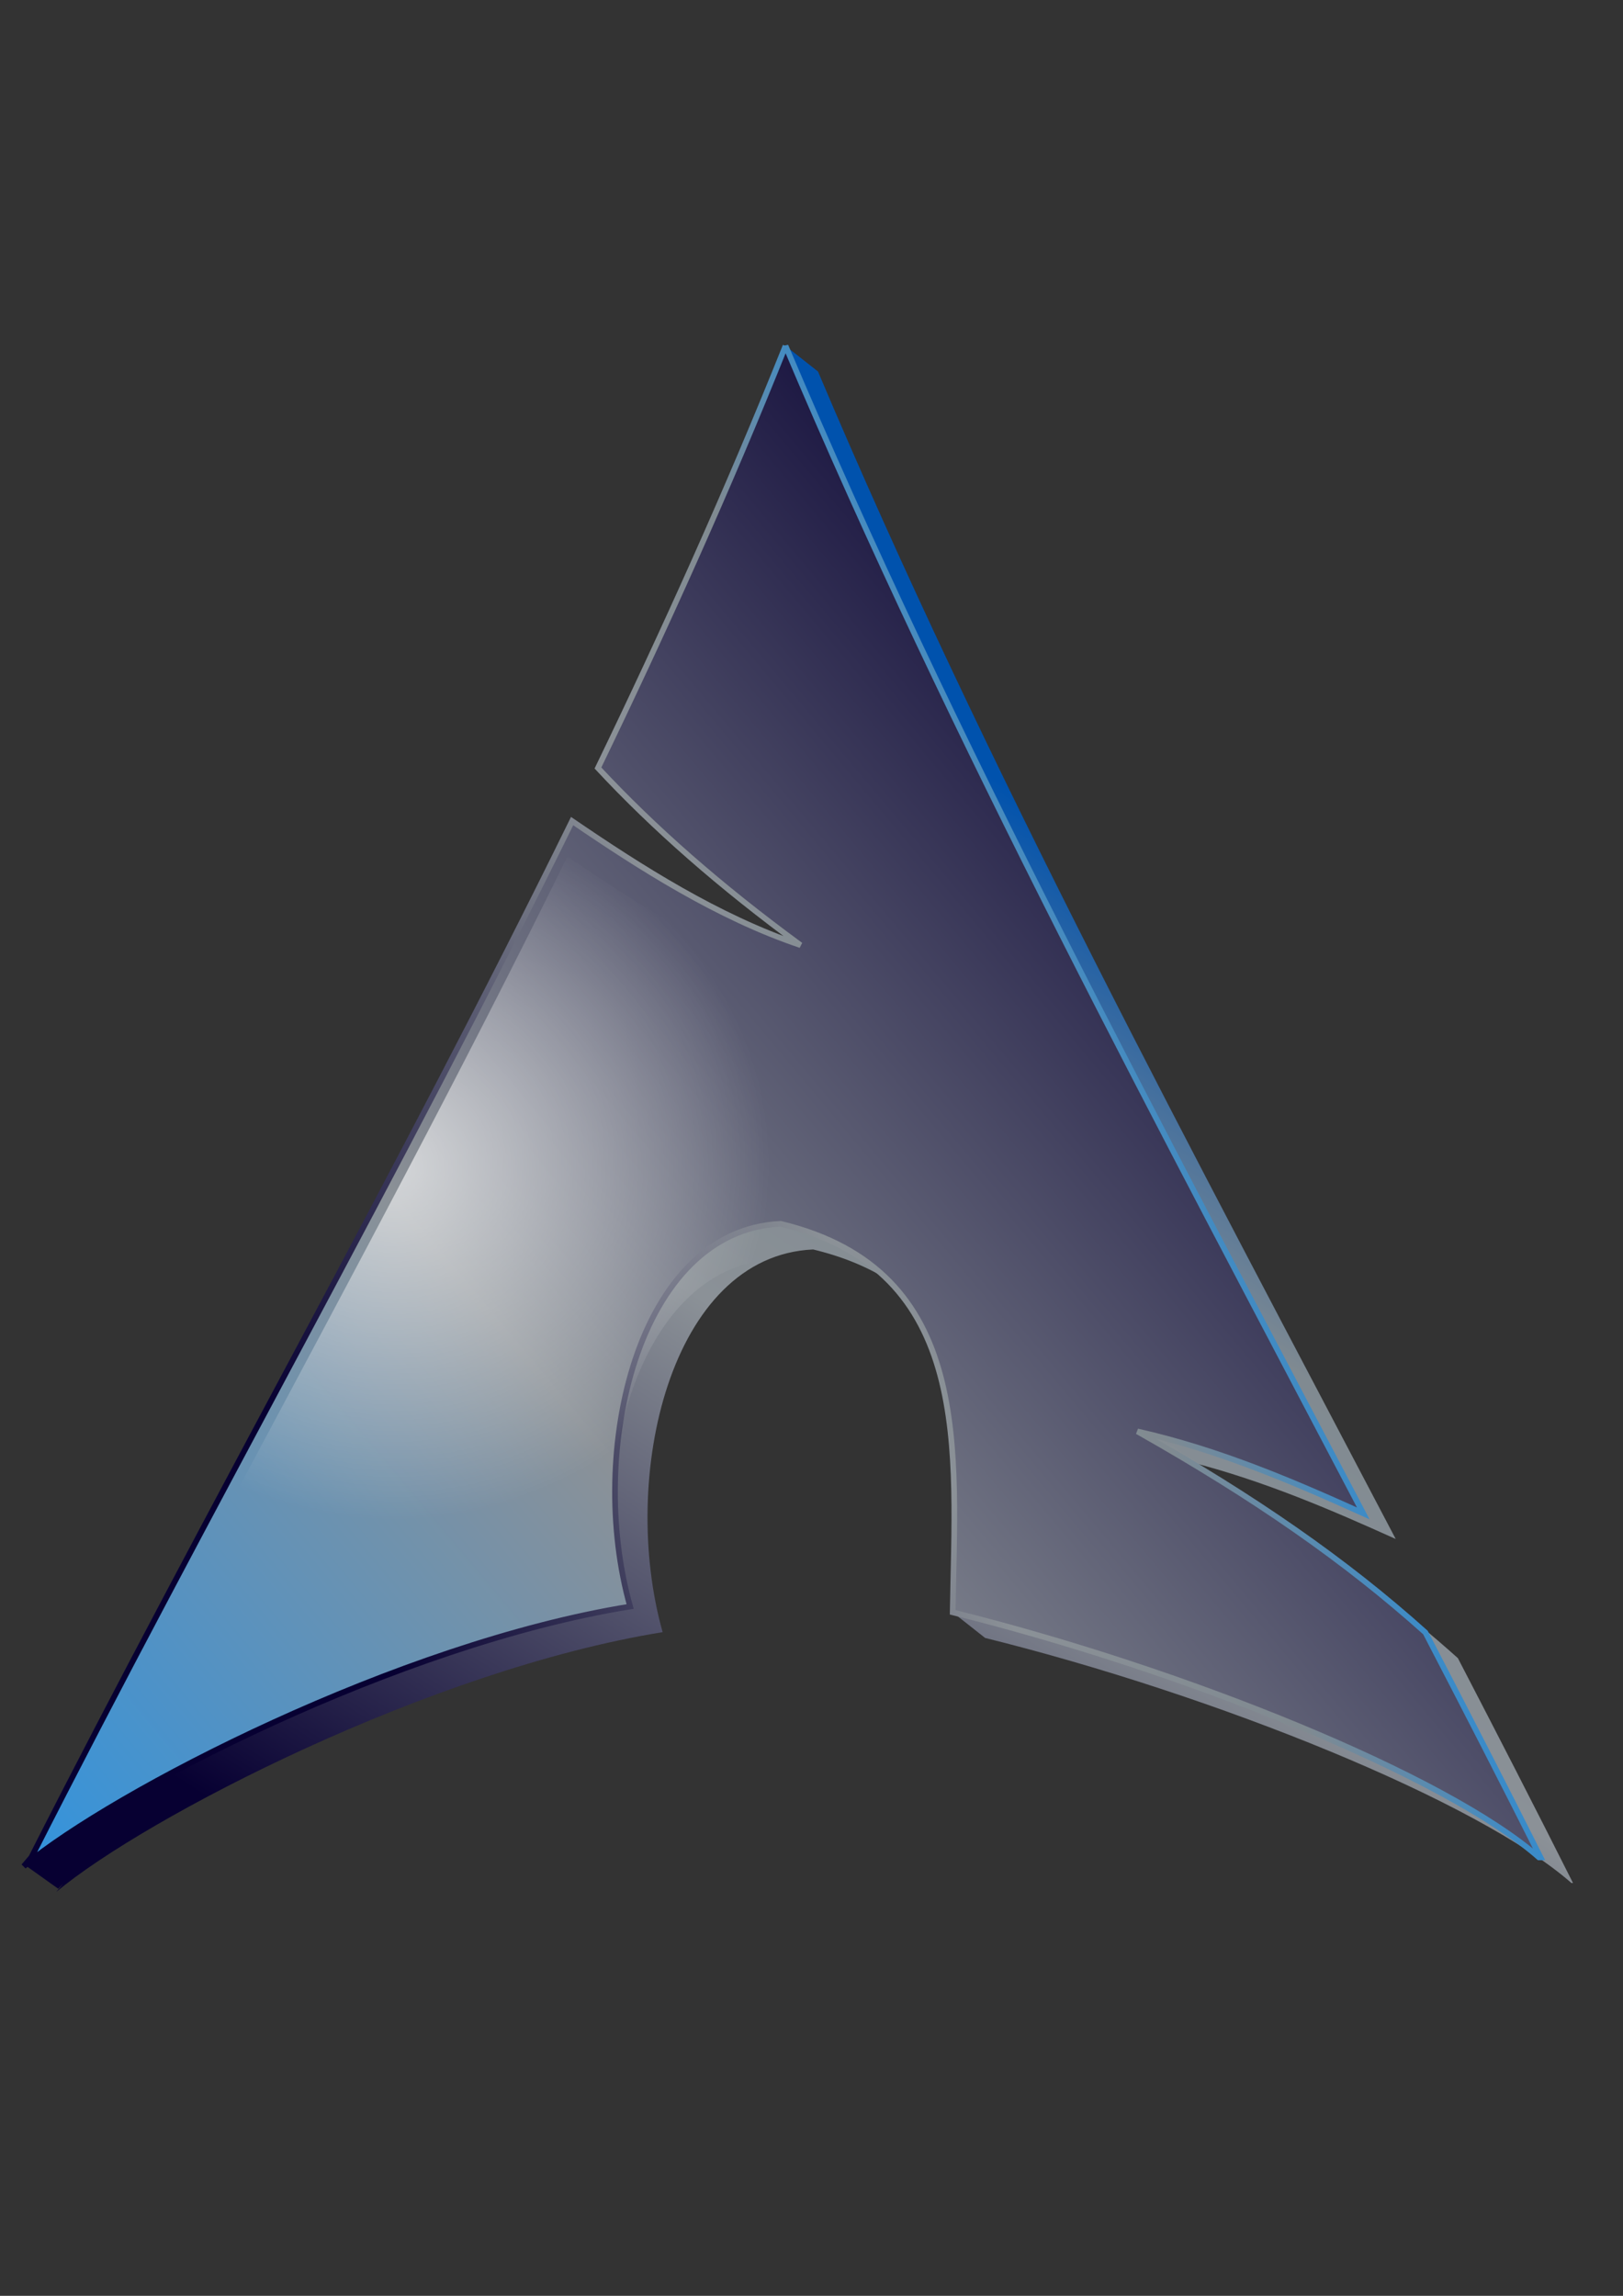 <?xml version="1.0" encoding="UTF-8" standalone="no"?>
<!-- Created with Inkscape (http://www.inkscape.org/) -->

<svg
   width="210mm"
   height="297mm"
   viewBox="0 0 210 297"
   version="1.1"
   id="svg444"
   inkscape:version="1.3 (0e150ed6c4, 2023-07-21)"
   sodipodi:docname="drawjnjwing.svg"
   xmlns:inkscape="http://www.inkscape.org/namespaces/inkscape"
   xmlns:sodipodi="http://sodipodi.sourceforge.net/DTD/sodipodi-0.dtd"
   xmlns:xlink="http://www.w3.org/1999/xlink"
   xmlns="http://www.w3.org/2000/svg"
   xmlns:svg="http://www.w3.org/2000/svg">
  <rect x="0" y="0" width="210" height="297" fill="#333333" stroke="none"/>
  <sodipodi:namedview
     id="namedview446"
     pagecolor="#ffffff"
     bordercolor="#000000"
     borderopacity="0.25"
     inkscape:showpageshadow="2"
     inkscape:pageopacity="0.0"
     inkscape:pagecheckerboard="0"
     inkscape:deskcolor="#d1d1d1"
     inkscape:document-units="mm"
     showgrid="false"
     inkscape:zoom="0.27705528"
     inkscape:cx="171.44593"
     inkscape:cy="519.75188"
     inkscape:window-width="1600"
     inkscape:window-height="805"
     inkscape:window-x="0"
     inkscape:window-y="0"
     inkscape:window-maximized="1"
     inkscape:current-layer="layer1" />
  <defs
     id="defs441">
    <linearGradient
       inkscape:collect="always"
       xlink:href="#linearGradient7701"
       id="linearGradient7340"
       x1="-72.761"
       y1="-109.196"
       x2="-171.683"
       y2="45.455"
       gradientUnits="userSpaceOnUse"
       gradientTransform="translate(18.453,-167.831)" />
    <linearGradient
       inkscape:collect="always"
       id="linearGradient7701">
      <stop
         style="stop-color:#0052ad;stop-opacity:1;"
         offset="0"
         id="stop7693" />
      <stop
         style="stop-color:#808a91;stop-opacity:1;"
         offset="0.256"
         id="stop7695" />
      <stop
         style="stop-color:#8b9197;stop-opacity:1;"
         offset="0.452"
         id="stop7697" />
      <stop
         style="stop-color:#070032;stop-opacity:1;"
         offset="0.974"
         id="stop7699" />
    </linearGradient>
    <linearGradient
       inkscape:collect="always"
       xlink:href="#linearGradient7200"
       id="linearGradient7202"
       x1="-162.827"
       y1="53.802"
       x2="25.584"
       y2="-104.364"
       gradientUnits="userSpaceOnUse"
       gradientTransform="translate(-25.611,-180.626)" />
    <linearGradient
       inkscape:collect="always"
       id="linearGradient7200">
      <stop
         style="stop-color:#3493dc;stop-opacity:1;"
         offset="0"
         id="stop7196" />
      <stop
         style="stop-color:#8b9197;stop-opacity:1;"
         offset="0.395"
         id="stop7328" />
      <stop
         style="stop-color:#070032;stop-opacity:1;"
         offset="0.974"
         id="stop7198" />
    </linearGradient>
    <linearGradient
       inkscape:collect="always"
       xlink:href="#linearGradient7348"
       id="linearGradient7589"
       x1="-51.391"
       y1="-111.864"
       x2="-190.452"
       y2="-44.569"
       gradientUnits="userSpaceOnUse"
       gradientTransform="translate(18.453,-167.831)" />
    <linearGradient
       inkscape:collect="always"
       id="linearGradient7348">
      <stop
         style="stop-color:#008cf7;stop-opacity:1;"
         offset="0"
         id="stop7342" />
      <stop
         style="stop-color:#808a91;stop-opacity:1;"
         offset="0.256"
         id="stop7350" />
      <stop
         style="stop-color:#8b9197;stop-opacity:1;"
         offset="0.452"
         id="stop7344" />
      <stop
         style="stop-color:#070032;stop-opacity:1;"
         offset="0.974"
         id="stop7346" />
    </linearGradient>
    <radialGradient
       inkscape:collect="always"
       xlink:href="#linearGradient7550"
       id="radialGradient7554"
       cx="-126.102"
       cy="-54.699"
       fx="-126.102"
       fy="-54.699"
       r="52.274"
       gradientTransform="matrix(1,0,0,0.946,-12.476,-171.935)"
       gradientUnits="userSpaceOnUse" />
    <linearGradient
       inkscape:collect="always"
       id="linearGradient7550">
      <stop
         style="stop-color:#ffffff;stop-opacity:0.634;"
         offset="0"
         id="stop7546" />
      <stop
         style="stop-color:#ffffff;stop-opacity:0;"
         offset="1"
         id="stop7548" />
    </linearGradient>
  </defs>
  <g
     inkscape:label="Layer 1"
     inkscape:groupmode="layer"
     id="layer1">
    <g
       id="g1129"
       transform="matrix(0.929,0,0,0.929,179.763,358.46)">
      <path
         id="path7330"
         style="fill:url(#linearGradient7340);fill-opacity:1;stroke-width:0.787"
         inkscape:transform-center-x="-2e-06"
         inkscape:transform-center-y="-26.623623"
         d="m -84.094,-337.687 c 1.29,3.052 2.603,6.094 3.924,9.132 l 0.004,-0.033 c 14.175,32.603 30.062,64.444 46.447,96.065 0.521,1.006 1.048,2.009 1.57,3.014 9.434,18.164 19.013,36.263 28.52,54.395 -2.388,-1.077 -4.83,-2.167 -7.329,-3.237 -2.499,-1.07 -5.054,-2.119 -7.671,-3.115 -1.5e-4,-6e-5 -3.66e-4,6e-5 -5.16e-4,0 -2.617,-0.996 -5.294,-1.937 -8.035,-2.792 -2.742,-0.855 -5.547,-1.623 -8.421,-2.271 1.563,0.884 3.071,1.762 4.56,2.639 0.904,0.529 1.799,1.059 2.679,1.587 1.28e-4,7e-5 3.89e-4,-8e-5 5.17e-4,0 10.424,2.655 19.945,6.791 28.739,10.757 C -27.219,-225.163 -56.044,-278.464 -79.572,-334.119 Z m -2.534,79.972 c 1.372,1.109 2.773,2.218 4.213,3.327 0.138,0.048 0.275,0.1 0.414,0.147 -1.584,-1.159 -3.12,-2.316 -4.627,-3.474 z m 1.852,42.279 c -0.622,0.028 -1.232,0.085 -1.83,0.17 -0.896,0.128 -1.764,0.318 -2.604,0.568 -2.787,0.829 -5.255,2.323 -7.42,4.304 -0.227,0.208 -0.46,0.405 -0.68,0.624 -0.204,0.202 -0.395,0.423 -0.593,0.635 -1.031,1.101 -1.992,2.309 -2.863,3.633 -0.346,0.526 -0.68,1.068 -1,1.625 -0.321,0.557 -0.629,1.129 -0.924,1.714 -0.591,1.171 -1.131,2.397 -1.621,3.669 -0.49,1.271 -0.929,2.587 -1.317,3.939 -0.776,2.704 -1.349,5.551 -1.718,8.464 -0.092,0.728 -0.172,1.461 -0.238,2.196 -0.067,0.735 -0.12,1.473 -0.161,2.213 -10e-6,1.8e-4 1e-5,3.5e-4 0,5.2e-4 -0.002,0.028 -0.002,0.057 -0.003,0.085 -0.079,1.452 -0.11,2.911 -0.09,4.367 0.02,1.485 0.092,2.967 0.214,4.437 0.123,1.47 0.297,2.928 0.523,4.364 0.339,2.155 0.793,4.26 1.363,6.285 -0.999,0.161 -2.005,0.338 -3.017,0.528 -0.278,0.052 -0.559,0.113 -0.838,0.167 -0.733,0.143 -1.466,0.285 -2.205,0.442 -0.357,0.076 -0.717,0.16 -1.075,0.239 -0.671,0.148 -1.342,0.294 -2.017,0.453 -0.381,0.09 -0.766,0.188 -1.148,0.281 -0.645,0.157 -1.29,0.312 -1.937,0.478 -0.455,0.117 -0.913,0.243 -1.369,0.364 -0.582,0.155 -1.163,0.306 -1.746,0.468 -0.453,0.125 -0.907,0.259 -1.361,0.389 -0.597,0.17 -1.193,0.339 -1.791,0.516 -0.437,0.13 -0.875,0.266 -1.313,0.399 -0.608,0.185 -1.216,0.369 -1.824,0.56 -0.448,0.141 -0.896,0.288 -1.344,0.433 -0.598,0.193 -1.197,0.385 -1.795,0.583 -0.452,0.15 -0.904,0.306 -1.355,0.46 -0.594,0.202 -1.188,0.402 -1.78,0.609 -0.464,0.162 -0.926,0.329 -1.389,0.494 -0.571,0.203 -1.142,0.407 -1.71,0.614 -0.492,0.18 -0.982,0.364 -1.473,0.547 -0.534,0.199 -1.069,0.398 -1.601,0.601 -0.516,0.197 -1.03,0.397 -1.545,0.597 -0.505,0.196 -1.01,0.392 -1.513,0.591 -0.536,0.212 -1.069,0.428 -1.602,0.643 -0.475,0.192 -0.951,0.384 -1.423,0.578 -0.536,0.22 -1.069,0.443 -1.601,0.666 -0.405,0.169 -0.809,0.339 -1.212,0.51 -1.754,0.745 -3.484,1.503 -5.189,2.27 -0.213,0.096 -0.427,0.192 -0.64,0.288 -1.076,0.487 -2.118,0.982 -3.17,1.475 -0.91,0.427 -1.828,0.851 -2.718,1.281 -0.967,0.467 -1.902,0.935 -2.844,1.404 -0.849,0.422 -1.707,0.844 -2.533,1.267 -0.926,0.474 -1.816,0.945 -2.711,1.417 -0.781,0.412 -1.57,0.824 -2.325,1.232 -0.904,0.489 -1.767,0.973 -2.631,1.457 -0.682,0.381 -1.371,0.764 -2.027,1.141 -0.854,0.49 -1.663,0.971 -2.47,1.452 -0.603,0.359 -1.212,0.719 -1.787,1.071 -0.787,0.482 -1.527,0.951 -2.259,1.419 -0.518,0.33 -1.041,0.662 -1.531,0.984 -1.013,0.667 -1.995,1.326 -2.879,1.952 -0.009,0.006 -0.017,0.012 -0.025,0.018 -0.502,0.356 -0.983,0.705 -1.44,1.046 -0.013,0.01 -0.025,0.019 -0.038,0.029 -0.456,0.341 -0.891,0.674 -1.301,0.998 l -0.555,0.752 4.394,3.13 0.716,-0.703 -0.984,1.155 c 12.437,-10.381 52.207,-30.973 84.458,-36.175 -6.084,-21.6 1.044,-52.4 20.962,-53.292 4.108,0.989 7.517,2.417 10.363,4.196 -3.44e-4,-3.4e-4 -6.9e-4,-7e-4 -0.001,-0.001 -0.439,-0.436 -0.898,-0.859 -1.378,-1.269 -0.479,-0.409 -0.979,-0.806 -1.501,-1.189 -0.013,-0.01 -0.027,-0.018 -0.04,-0.028 -0.509,-0.372 -1.038,-0.731 -1.589,-1.076 -0.047,-0.029 -0.098,-0.056 -0.145,-0.085 -0.521,-0.322 -1.057,-0.636 -1.617,-0.934 -0.116,-0.061 -0.242,-0.117 -0.359,-0.177 -0.506,-0.261 -1.018,-0.518 -1.556,-0.759 -0.198,-0.089 -0.413,-0.167 -0.615,-0.253 -0.474,-0.201 -0.946,-0.404 -1.445,-0.589 -0.395,-0.147 -0.816,-0.277 -1.227,-0.414 -0.335,-0.112 -0.657,-0.232 -1.003,-0.337 -0.776,-0.235 -1.577,-0.453 -2.408,-0.653 z m 83.388,51.427 c 0.975,0.794 1.932,1.597 2.882,2.404 0.245,0.208 0.49,0.418 0.734,0.627 0.943,0.81 1.879,1.625 2.8,2.452 2.704,5.205 5.397,10.416 8.071,15.634 2.675,5.218 5.332,10.444 7.963,15.681 h -0.221 c -0.81,-0.712 -1.713,-1.438 -2.701,-2.175 -0.988,-0.736 -2.062,-1.483 -3.215,-2.239 -1.152,-0.755 -2.384,-1.519 -3.687,-2.288 -1.26e-4,-8e-5 -3.91e-4,7e-5 -5.17e-4,0 -0.651,-0.385 -1.321,-0.771 -2.007,-1.158 -0.702,-0.396 -1.423,-0.793 -2.161,-1.191 -1.425,-0.77 -2.911,-1.542 -4.456,-2.315 -4.688,-2.347 -9.897,-4.7 -15.442,-6.992 -7.393,-3.057 -15.384,-6.005 -23.529,-8.686 -4.073,-1.341 -8.184,-2.615 -12.279,-3.801 -4.095,-1.187 -8.173,-2.287 -12.18,-3.28 l 4.522,3.568 c 32.055,7.945 68.693,22.726 81.657,34.126 h 0.221 c -5.264,-10.474 -10.627,-20.905 -16.035,-31.315 -3.477,-3.118 -7.101,-6.118 -10.938,-9.051 z" />
      <path
         id="path234"
         style="fill:url(#linearGradient7202);fill-opacity:1;stroke:url(#linearGradient7589);stroke-width:0.787;stroke-opacity:1"
         inkscape:transform-center-x="-2e-06"
         inkscape:transform-center-y="-26.623623"
         d="m -84.094,-337.687 c -7.99,19.951 -16.809,39.488 -26.125,58.776 7.751,8.33 17.008,16.467 28.218,24.67 -11.536,-3.892 -22.355,-10.823 -31.817,-17.277 -23.91,48.701 -50.769,95.927 -75.32,144.306 l -1.058,1.242 c 12.437,-10.381 52.207,-30.973 84.458,-36.175 -6.085,-21.6 1.044,-52.4 20.962,-53.292 26.937,6.484 24.32,31.584 23.961,54.099 32.056,7.945 68.693,22.726 81.657,34.126 h 0.221 c -5.264,-10.474 -10.627,-20.905 -16.035,-31.315 -11.133,-9.983 -23.762,-18.753 -40.114,-28.002 11.496,2.592 21.903,7.106 31.456,11.415 C -31.742,-228.731 -60.567,-282.032 -84.094,-337.687 Z" />
      <path
         id="path7544"
         style="fill:url(#radialGradient7554);fill-opacity:1;stroke-width:0.743"
         d="m -114.474,-266.586 c -14.554,29.645 -30.201,58.743 -45.755,87.888 a 52.274,49.427 0 0 0 21.65,4.469 52.274,49.427 0 0 0 30.994,-9.668 c 2.256,-12.981 8.698,-24.104 19.258,-26.25 a 52.274,49.427 0 0 0 2.022,-13.509 52.274,49.427 0 0 0 -14.569,-34.231 c -4.767,-2.785 -9.328,-5.785 -13.601,-8.7 z" />
    </g>
  </g>
</svg>
